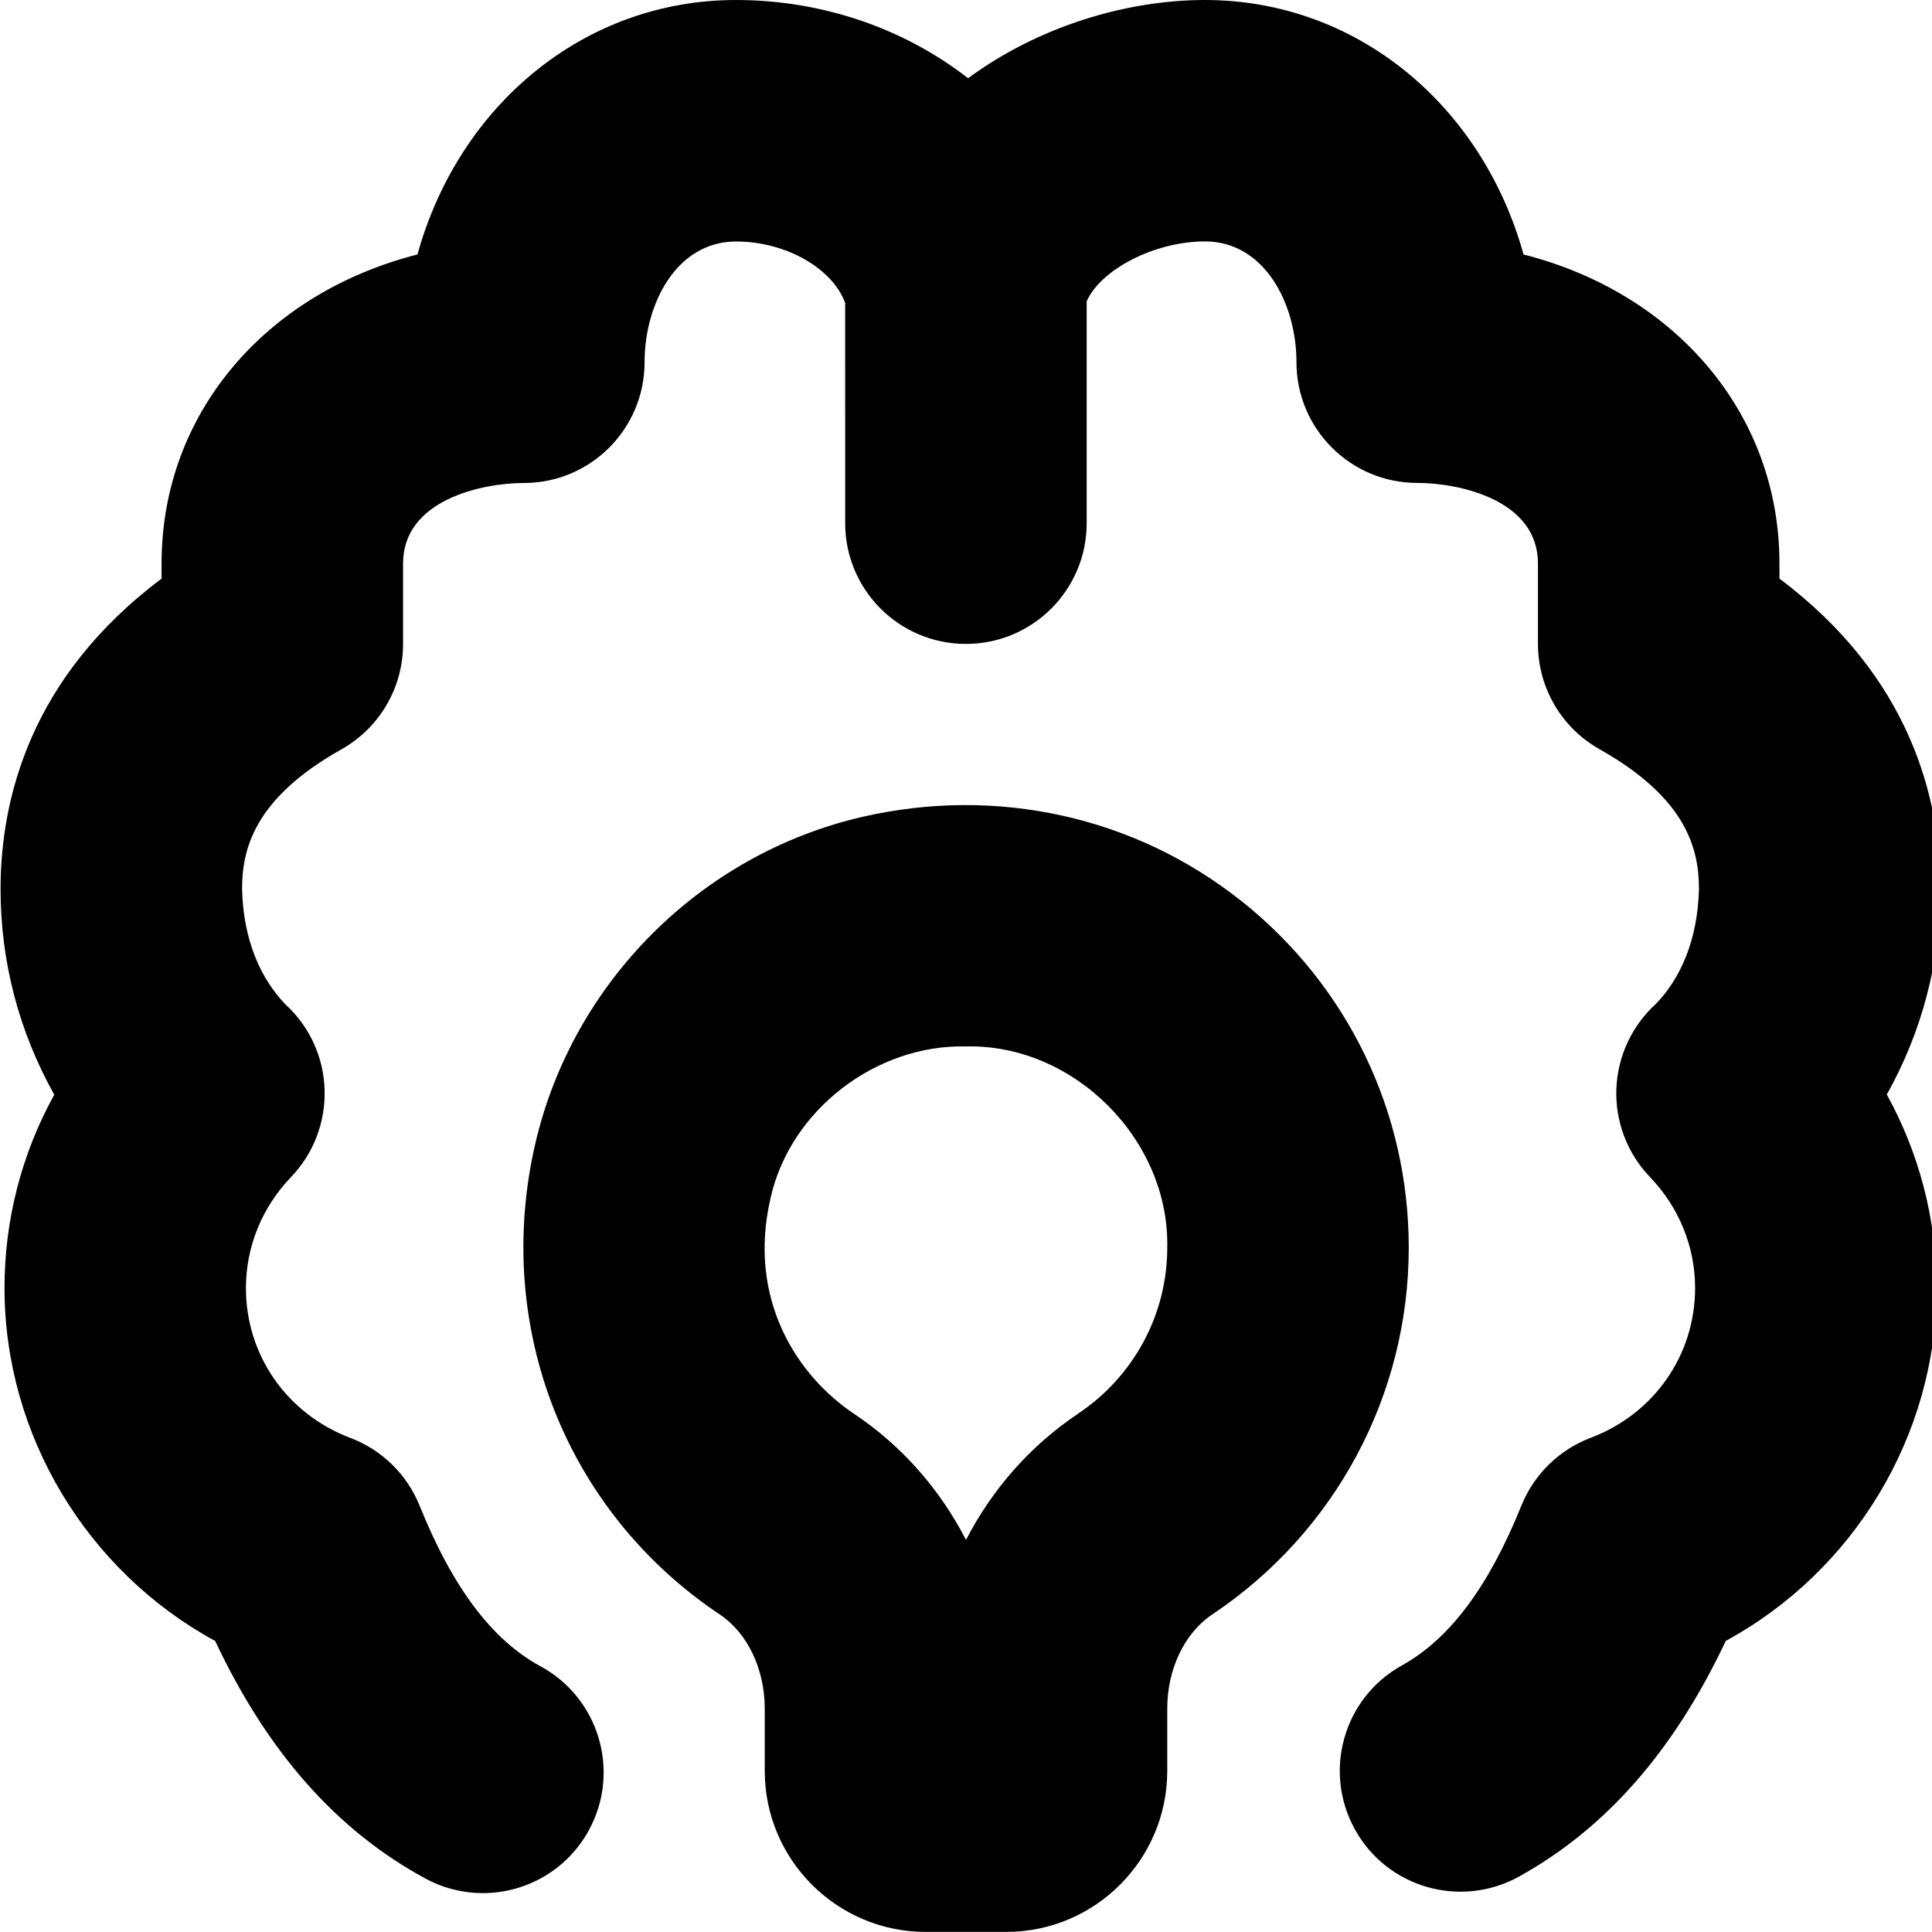 <?xml version="1.0" encoding="UTF-8"?>
<svg xmlns="http://www.w3.org/2000/svg" id="Layer_1" data-name="Layer 1" viewBox="0 0 24 24">
  <path d="M15.422,11.194c-1.32-1.051-3.04-1.431-4.712-1.046-2.005,.463-3.6,2.059-4.062,4.065-.522,2.27,.378,4.562,2.294,5.843,.344,.23,.558,.678,.558,1.169v.774c0,1.103,.897,2,2,2h1c1.103,0,2-.897,2-2v-.774c0-.491,.214-.938,.558-1.169,1.529-1.021,2.442-2.725,2.442-4.557,0-1.686-.758-3.255-2.078-4.306Zm-2.03,6.368c-.593,.396-1.067,.938-1.392,1.567-.325-.63-.798-1.171-1.392-1.567-.693-.463-1.329-1.408-1.037-2.675,.244-1.1,1.313-1.915,2.432-1.888,1.339-.03,2.526,1.159,2.497,2.5,0,.828-.414,1.599-1.108,2.062Zm10.047-3.964c.403,.73,.618,1.552,.618,2.401,0,1.833-1.029,3.52-2.619,4.385-.646,1.369-1.49,2.329-2.567,2.927-.725,.401-1.639,.141-2.039-.584-.402-.725-.141-1.638,.584-2.039,.593-.329,1.078-.979,1.483-1.984,.157-.389,.469-.694,.861-.843,.788-.298,1.297-1.028,1.297-1.861,0-.512-.199-1.002-.561-1.379-.281-.293-.432-.688-.417-1.093,.015-.406,.193-.788,.495-1.061,.3-.313,.515-.787,.531-1.422,0-.486-.141-1.122-1.235-1.738-.473-.266-.765-.766-.765-1.308v-1c0-.791-.981-1-1.5-1-.828,0-1.5-.672-1.5-1.5,0-.728-.398-1.5-1.137-1.5-.627,0-1.295,.35-1.469,.744v2.756c0,.828-.671,1.5-1.5,1.5s-1.5-.672-1.5-1.5V3.764c-.154-.426-.731-.764-1.356-.764-.738,0-1.136,.772-1.136,1.5,0,.828-.671,1.5-1.5,1.5-.519,0-1.5,.209-1.5,1v1c0,.542-.292,1.042-.765,1.308-1.095,.615-1.235,1.252-1.235,1.738,.017,.643,.234,1.114,.539,1.431,.298,.272,.474,.654,.486,1.058,.013,.404-.137,.796-.417,1.087-.361,.377-.56,.866-.56,1.379,0,.833,.509,1.563,1.297,1.861,.392,.148,.704,.454,.861,.843,.409,1.016,.899,1.668,1.501,1.994,.728,.395,.998,1.306,.603,2.033-.271,.501-.787,.785-1.32,.785-.241,0-.486-.059-.714-.182-1.098-.596-1.956-1.563-2.61-2.95C1.085,19.52,.056,17.832,.056,16c0-.85,.215-1.672,.618-2.401C.236,12.815,.007,11.947,.007,11.046,.007,9.926,.376,8.411,2.007,7.188v-.188c0-1.868,1.299-3.36,3.179-3.839,.512-1.85,2.068-3.161,3.957-3.161,1.087,0,2.102,.363,2.883,.972,.866-.639,1.959-.972,2.942-.972,1.89,0,3.445,1.312,3.958,3.161,1.88,.479,3.179,1.971,3.179,3.839v.188c1.631,1.223,2,2.738,2,3.857,0,.901-.229,1.77-.667,2.553Z"/>
</svg>
